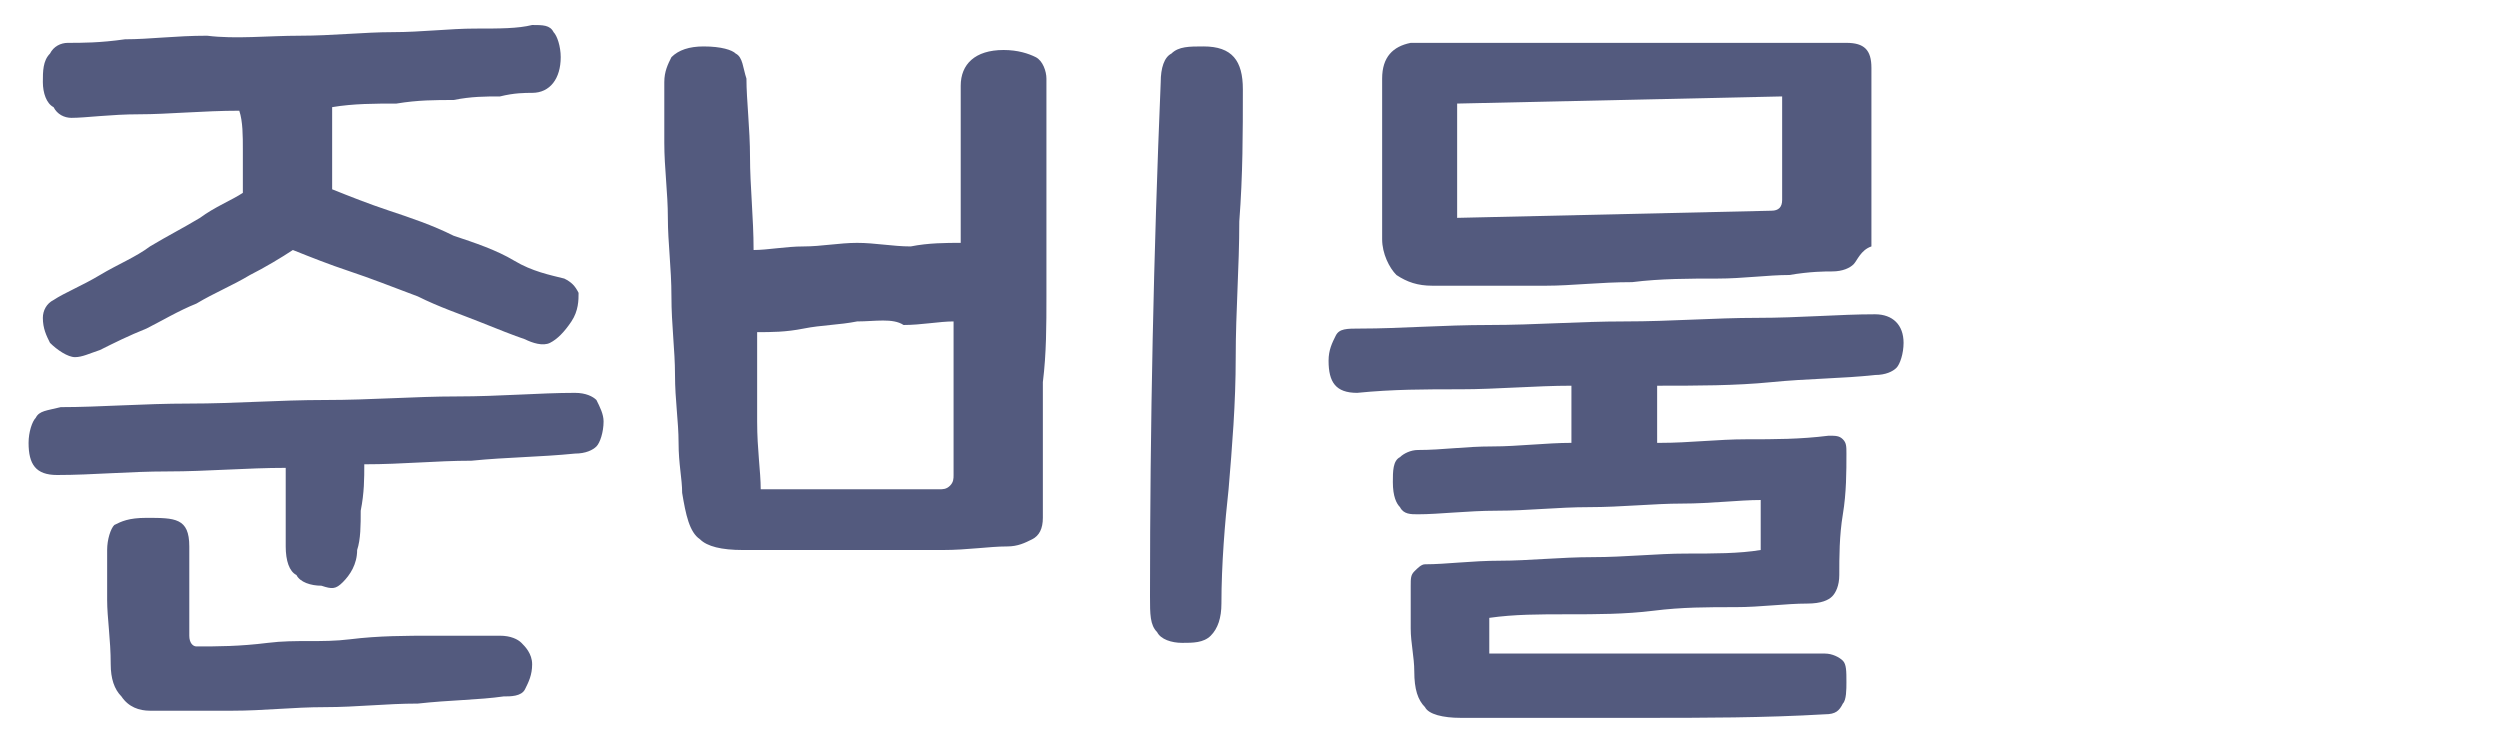 <?xml version="1.0" encoding="utf-8"?>
<!-- Generator: Adobe Illustrator 23.1.0, SVG Export Plug-In . SVG Version: 6.00 Build 0)  -->
<svg version="1.1" id="레이어_1" xmlns="http://www.w3.org/2000/svg" xmlns:xlink="http://www.w3.org/1999/xlink" x="0px"
	 y="0px" width="70px" height="21px" viewBox="0 0 70 21" style="enable-background:new 0 0 70 21;" xml:space="preserve">
<g>
	<g>
		<path style="fill:#535A7E;" d="M13.2,12.9c-1,0-1.9,0.1-3,0.1c0,0.4,0,0.8-0.1,1.3c0,0.4,0,0.8-0.1,1.1c0,0.4-0.2,0.7-0.4,0.9
			S9.3,16.5,9,16.4c-0.3,0-0.6-0.1-0.7-0.3C8.1,16,8,15.7,8,15.3c0-0.3,0-0.6,0-1s0-0.8,0-1.2c-1.1,0-2.2,0.1-3.3,0.1
			c-1.1,0-2.1,0.1-3.1,0.1c-0.6,0-0.8-0.3-0.8-0.9c0-0.3,0.1-0.6,0.2-0.7c0.1-0.2,0.3-0.2,0.7-0.3c1.1,0,2.3-0.1,3.6-0.1
			c1.3,0,2.5-0.1,3.8-0.1c1.3,0,2.5-0.1,3.7-0.1c1.2,0,2.3-0.1,3.3-0.1c0.3,0,0.5,0.1,0.6,0.2c0.1,0.2,0.2,0.4,0.2,0.6
			c0,0.3-0.1,0.6-0.2,0.7s-0.3,0.2-0.6,0.2C15.1,12.8,14.2,12.8,13.2,12.9z M9.8,7.6C9.2,7.4,8.7,7.2,8.2,7C7.9,7.2,7.4,7.5,7,7.7
			C6.5,8,6,8.2,5.5,8.5C5,8.7,4.5,9,4.1,9.2C3.6,9.4,3.2,9.6,2.8,9.8C2.5,9.9,2.3,10,2.1,10S1.6,9.8,1.4,9.6
			C1.3,9.4,1.2,9.2,1.2,8.9c0-0.2,0.1-0.4,0.3-0.5C1.8,8.2,2.3,8,2.8,7.7c0.5-0.3,1-0.5,1.4-0.8c0.5-0.3,0.9-0.5,1.4-0.8
			C6,5.8,6.5,5.6,6.8,5.4c0-0.4,0-0.8,0-1.2c0-0.4,0-0.8-0.1-1.1c-1,0-2,0.1-2.8,0.1c-0.8,0-1.5,0.1-1.9,0.1C1.8,3.3,1.6,3.2,1.5,3
			C1.3,2.9,1.2,2.6,1.2,2.3c0-0.3,0-0.6,0.2-0.8c0.1-0.2,0.3-0.3,0.5-0.3c0.4,0,0.9,0,1.6-0.1c0.7,0,1.4-0.1,2.3-0.1
			C6.6,1.1,7.5,1,8.4,1s1.8-0.1,2.6-0.1s1.6-0.1,2.3-0.1c0.7,0,1.2,0,1.6-0.1c0.3,0,0.5,0,0.6,0.2c0.1,0.1,0.2,0.4,0.2,0.7
			c0,0.6-0.3,1-0.8,1c-0.2,0-0.5,0-0.9,0.1c-0.4,0-0.8,0-1.3,0.1c-0.5,0-1,0-1.6,0.1c-0.6,0-1.2,0-1.8,0.1c0,0.7,0,1.4,0,2.3
			c0.5,0.2,1,0.4,1.6,0.6s1.2,0.4,1.8,0.7c0.6,0.2,1.2,0.4,1.7,0.7s1,0.4,1.4,0.5c0.2,0.1,0.3,0.2,0.4,0.4c0,0.2,0,0.5-0.2,0.8
			c-0.2,0.3-0.4,0.5-0.6,0.6c-0.2,0.1-0.5,0-0.7-0.1c-0.3-0.1-0.8-0.3-1.3-0.5s-1.1-0.4-1.7-0.7C10.9,8,10.4,7.8,9.8,7.6z
			 M14.9,18.6c0,0.3-0.1,0.5-0.2,0.7s-0.4,0.2-0.6,0.2c-0.7,0.1-1.5,0.1-2.4,0.2c-0.9,0-1.7,0.1-2.6,0.1c-0.9,0-1.7,0.1-2.6,0.1
			c-0.8,0-1.6,0-2.3,0c-0.3,0-0.6-0.1-0.8-0.4c-0.2-0.2-0.3-0.5-0.3-0.9C3.1,17.9,3,17.3,3,16.8c0-0.6,0-1,0-1.4
			c0-0.3,0.1-0.6,0.2-0.7c0.2-0.1,0.4-0.2,0.9-0.2c0.4,0,0.7,0,0.9,0.1c0.2,0.1,0.3,0.3,0.3,0.7c0,0.5,0,0.9,0,1.3s0,0.8,0,1.2
			c0,0.2,0.1,0.3,0.2,0.3c0.6,0,1.2,0,2-0.1s1.5,0,2.3-0.1s1.6-0.1,2.3-0.1c0.7,0,1.4,0,1.9,0c0.3,0,0.5,0.1,0.6,0.2
			S14.9,18.3,14.9,18.6z"/>
		<path style="fill:#535A7E;" d="M25.5,6.9c0.5-0.1,1-0.1,1.4-0.1c0-0.8,0-1.5,0-2.3c0-0.7,0-1.4,0-2.1c0-0.6,0.4-1,1.2-1
			c0.4,0,0.7,0.1,0.9,0.2c0.2,0.1,0.3,0.4,0.3,0.6c0,0.4,0,1,0,1.7c0,0.7,0,1.4,0,2.1c0,0.8,0,1.5,0,2.3c0,0.8,0,1.6-0.1,2.4
			c0,0.8,0,1.5,0,2.1c0,0.7,0,1.2,0,1.7c0,0.3-0.1,0.5-0.3,0.6c-0.2,0.1-0.4,0.2-0.7,0.2c-0.5,0-1.1,0.1-1.8,0.1c-0.7,0-1.4,0-2.2,0
			c-0.7,0-1.4,0-2,0c-0.6,0-1.1,0-1.4,0c-0.6,0-1-0.1-1.2-0.3c-0.3-0.2-0.4-0.7-0.5-1.3c0-0.4-0.1-0.8-0.1-1.4
			c0-0.6-0.1-1.2-0.1-1.9c0-0.7-0.1-1.4-0.1-2.2c0-0.8-0.1-1.5-0.1-2.2c0-0.7-0.1-1.4-0.1-2.1c0-0.7,0-1.2,0-1.7
			c0-0.3,0.1-0.5,0.2-0.7c0.2-0.2,0.5-0.3,0.9-0.3c0.5,0,0.8,0.1,0.9,0.2c0.2,0.1,0.2,0.4,0.3,0.7c0,0.6,0.1,1.4,0.1,2.2
			s0.1,1.7,0.1,2.6c0.4,0,0.9-0.1,1.4-0.1s1-0.1,1.5-0.1S25,6.9,25.5,6.9z M21.2,11.8c0,0.8,0.1,1.4,0.1,1.9c0.2,0,0.5,0,1,0
			c0.5,0,1,0,1.5,0c0.5,0,1.1,0,1.5,0c0.5,0,0.8,0,1,0c0.1,0,0.2,0,0.3-0.1c0.1-0.1,0.1-0.2,0.1-0.3c0-0.7,0-1.4,0-2.1
			c0-0.7,0-1.5,0-2.2c-0.4,0-0.9,0.1-1.4,0.1C25,8.9,24.5,9,24,9c-0.5,0.1-1,0.1-1.5,0.2c-0.5,0.1-0.9,0.1-1.3,0.1
			C21.2,10.2,21.2,11,21.2,11.8z M34.2,16.9c0,0.4-0.1,0.7-0.3,0.9c-0.2,0.2-0.5,0.2-0.8,0.2c-0.3,0-0.6-0.1-0.7-0.3
			c-0.2-0.2-0.2-0.5-0.2-1c0-4.8,0.1-9.6,0.3-14.4c0-0.4,0.1-0.7,0.3-0.8c0.2-0.2,0.5-0.2,0.9-0.2c0.8,0,1.1,0.4,1.1,1.2
			c0,1.2,0,2.4-0.1,3.7c0,1.3-0.1,2.5-0.1,3.8c0,1.3-0.1,2.5-0.2,3.7C34.3,14.6,34.2,15.8,34.2,16.9z"/>
		<path style="fill:#535A7E;" d="M46.5,12.4c0.8,0,1.6-0.1,2.4-0.1c0.8,0,1.5,0,2.3-0.1c0.2,0,0.3,0,0.4,0.1s0.1,0.2,0.1,0.4
			c0,0.5,0,1.1-0.1,1.7s-0.1,1.2-0.1,1.7c0,0.3-0.1,0.5-0.2,0.6c-0.1,0.1-0.3,0.2-0.7,0.2c-0.6,0-1.3,0.1-2,0.1
			c-0.8,0-1.5,0-2.3,0.1s-1.6,0.1-2.4,0.1s-1.5,0-2.2,0.1c0,0.2,0,0.4,0,0.5s0,0.3,0,0.5c0.7,0,1.4,0,2.2,0c0.8,0,1.6,0,2.4,0
			c0.8,0,1.6,0,2.5,0c0.8,0,1.6,0,2.3,0c0.2,0,0.4,0.1,0.5,0.2c0.1,0.1,0.1,0.3,0.1,0.6c0,0.2,0,0.5-0.1,0.6
			c-0.1,0.2-0.2,0.3-0.5,0.3c-1.7,0.1-3.4,0.1-5.1,0.1c-1.7,0-3.4,0-5.1,0c-0.5,0-0.9-0.1-1-0.3c-0.2-0.2-0.3-0.5-0.3-1
			c0-0.4-0.1-0.8-0.1-1.2c0-0.4,0-0.8,0-1.2c0-0.2,0-0.3,0.1-0.4c0.1-0.1,0.2-0.2,0.3-0.2c0.6,0,1.3-0.1,2.1-0.1
			c0.8,0,1.7-0.1,2.6-0.1c0.9,0,1.8-0.1,2.6-0.1c0.8,0,1.5,0,2.1-0.1c0-0.2,0-0.5,0-0.7s0-0.4,0-0.7c-0.6,0-1.4,0.1-2.2,0.1
			c-0.8,0-1.7,0.1-2.6,0.1c-0.9,0-1.7,0.1-2.6,0.1c-0.8,0-1.6,0.1-2.2,0.1c-0.2,0-0.4,0-0.5-0.2c-0.1-0.1-0.2-0.3-0.2-0.7
			c0-0.3,0-0.6,0.2-0.7c0.1-0.1,0.3-0.2,0.5-0.2c0.7,0,1.3-0.1,2.1-0.1c0.7,0,1.5-0.1,2.2-0.1v-1.6c-1,0-2.1,0.1-3.1,0.1
			c-1,0-1.9,0-2.9,0.1c-0.6,0-0.8-0.3-0.8-0.9c0-0.3,0.1-0.5,0.2-0.7s0.3-0.2,0.7-0.2c1.1,0,2.3-0.1,3.6-0.1c1.3,0,2.5-0.1,3.8-0.1
			s2.5-0.1,3.7-0.1c1.2,0,2.3-0.1,3.3-0.1c0.5,0,0.8,0.3,0.8,0.8c0,0.3-0.1,0.6-0.2,0.7c-0.1,0.1-0.3,0.2-0.6,0.2
			c-0.9,0.1-1.9,0.1-2.9,0.2s-2.1,0.1-3.2,0.1V12.4z M51.9,7.4c-0.1,0.1-0.3,0.2-0.6,0.2c-0.2,0-0.6,0-1.2,0.1c-0.6,0-1.3,0.1-2,0.1
			c-0.8,0-1.6,0-2.4,0.1c-0.9,0-1.7,0.1-2.4,0.1c-0.8,0-1.4,0-2,0c-0.6,0-1,0-1.2,0c-0.4,0-0.7-0.1-1-0.3c-0.2-0.2-0.4-0.6-0.4-1
			c0-0.4,0-0.8,0-1.1c0-0.4,0-0.7,0-1.1s0-0.7,0-1.1c0-0.4,0-0.8,0-1.2c0-0.6,0.3-0.9,0.8-1c0.3,0,0.7,0,1.3,0c0.6,0,1.3,0,2.1,0
			c0.8,0,1.7,0,2.6,0s1.8,0,2.6,0c0.8,0,1.5,0,2.2,0c0.6,0,1.1,0,1.4,0c0.5,0,0.7,0.2,0.7,0.7c0,0.6,0,1.1,0,1.5c0,0.4,0,0.8,0,1.1
			c0,0.3,0,0.7,0,1.1s0,0.8,0,1.3C52.1,7,52,7.3,51.9,7.4z M49.6,5.9c0.2,0,0.3-0.1,0.3-0.3c0-0.2,0-0.5,0-0.7c0-0.2,0-0.4,0-0.6
			c0-0.2,0-0.4,0-0.7c0-0.2,0-0.5,0-0.9l-9.1,0.2c0,0.4,0,0.7,0,1c0,0.3,0,0.5,0,0.7c0,0.2,0,0.4,0,0.7c0,0.2,0,0.5,0,0.8L49.6,5.9z
			"/>
	</g>
</g>
</svg>
